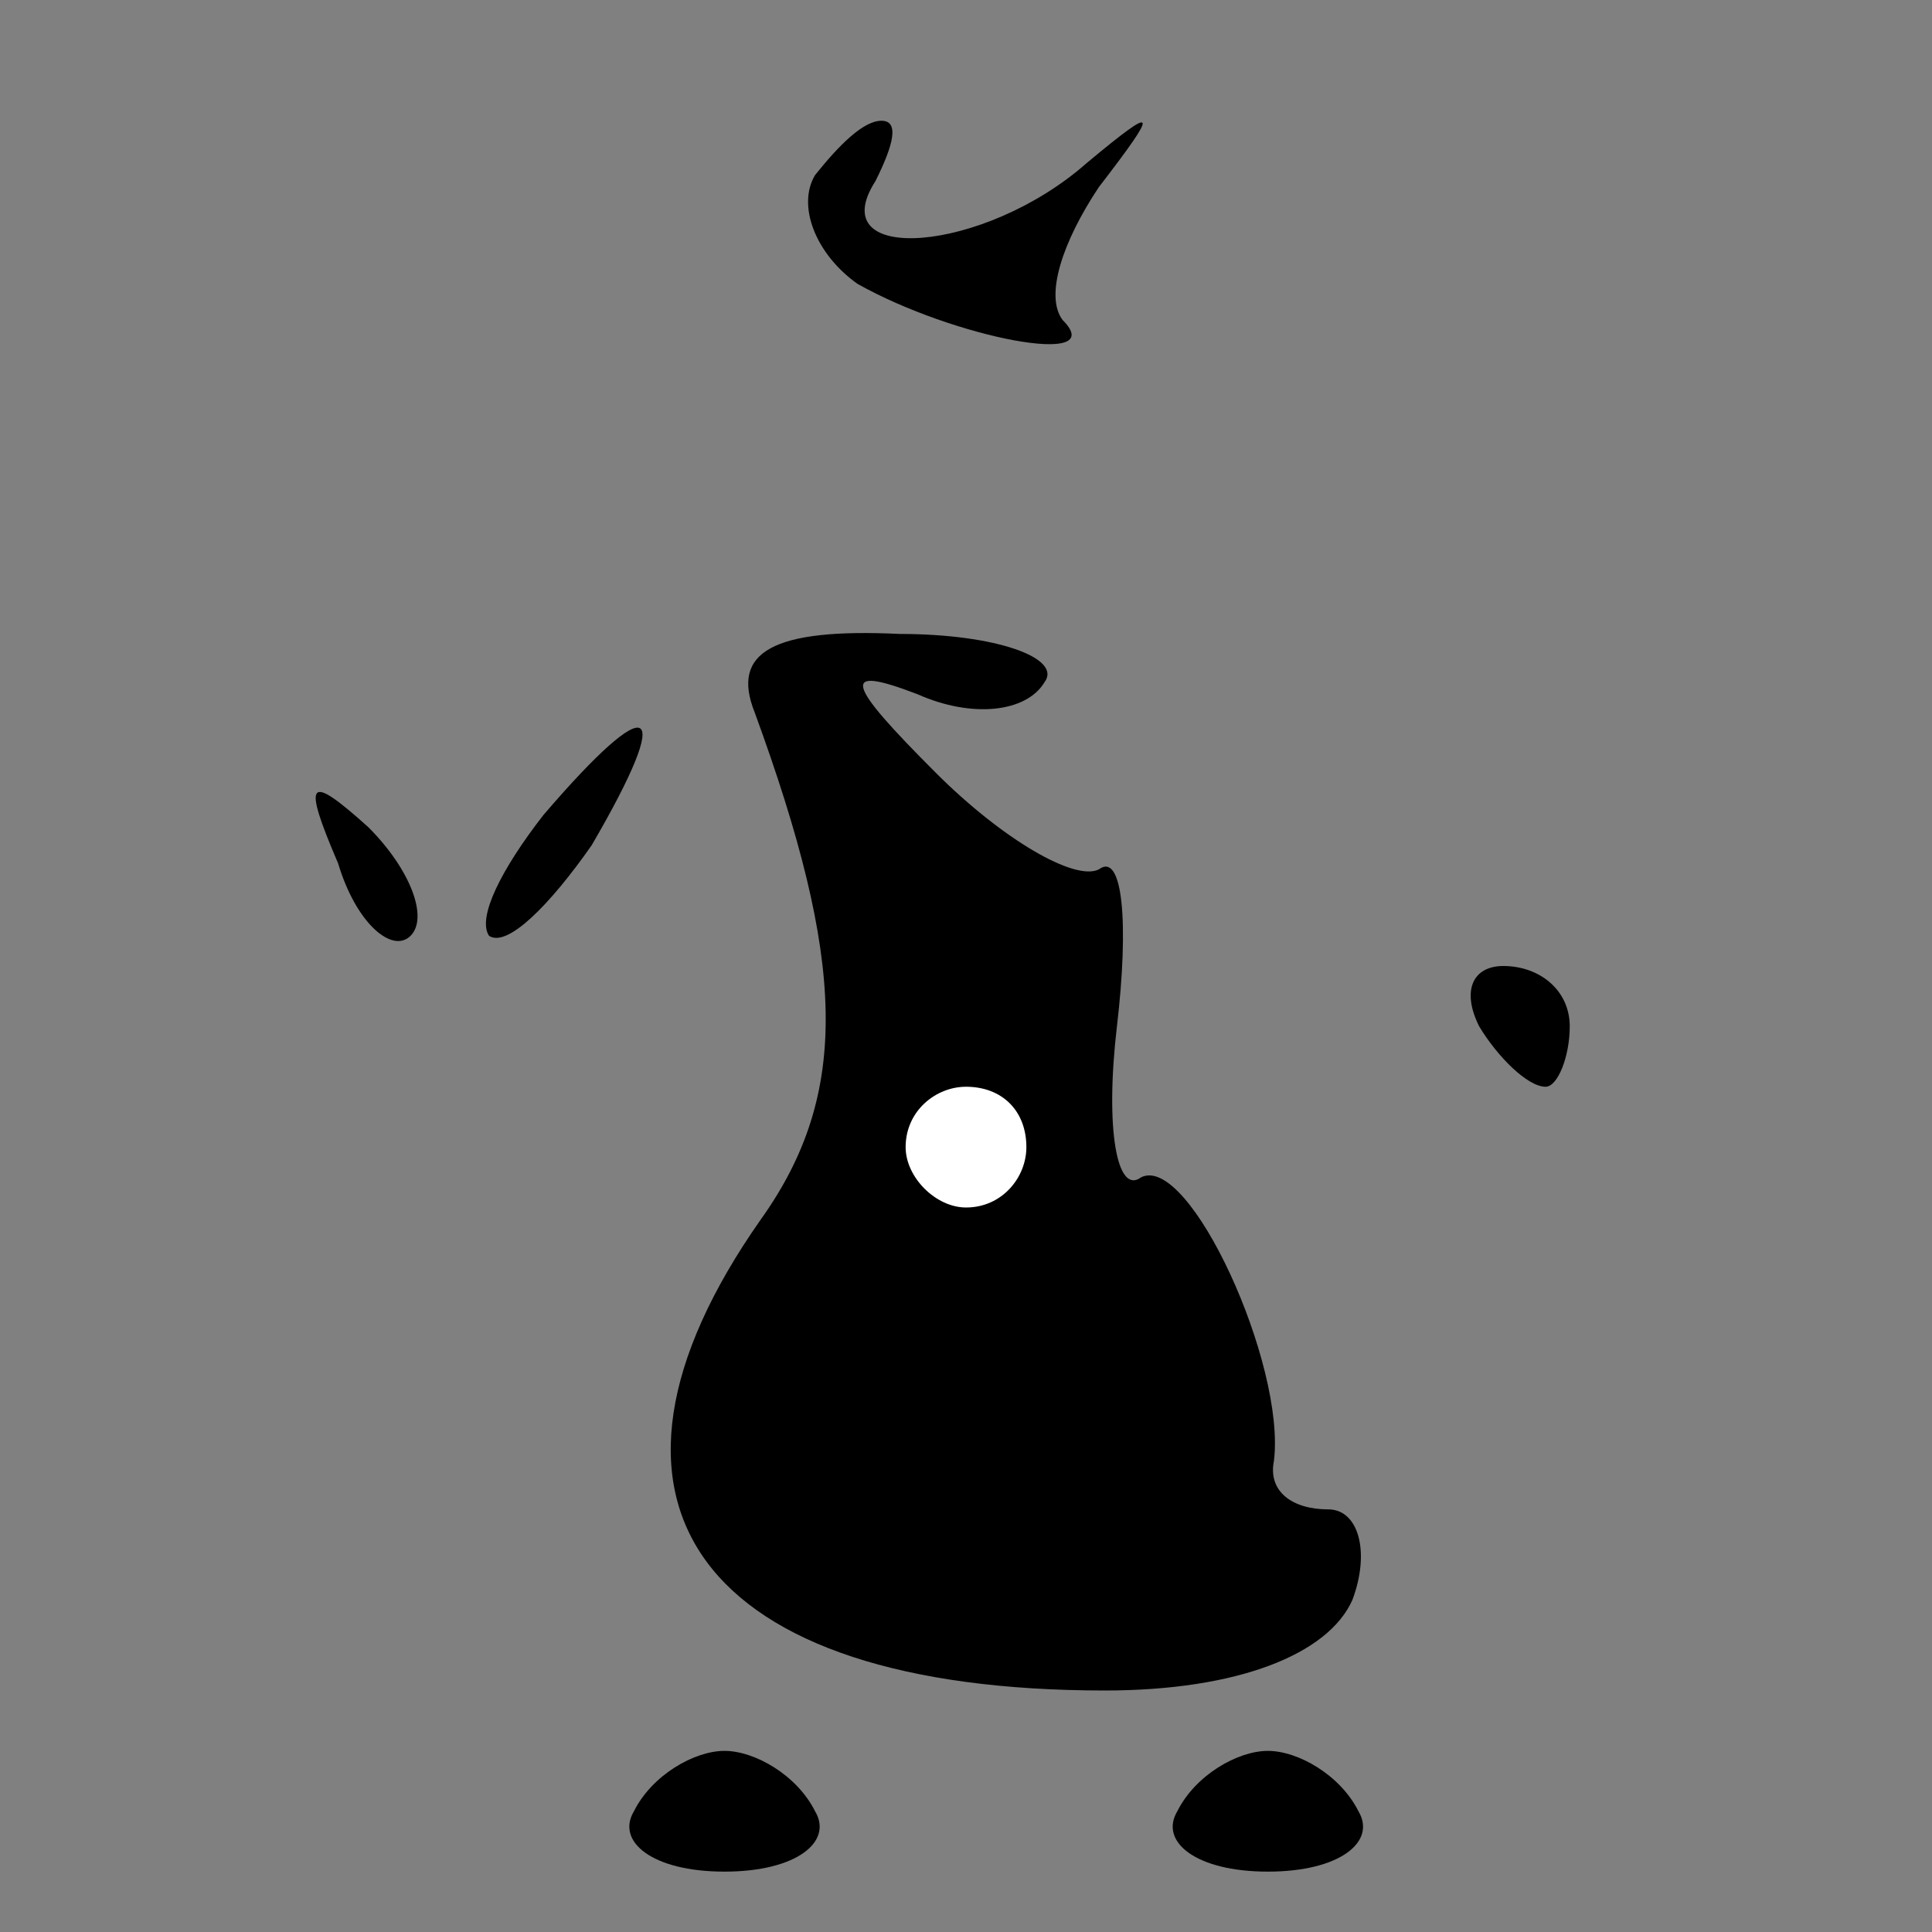 <?xml version="1.0" standalone="no"?>
<!DOCTYPE svg PUBLIC "-//W3C//DTD SVG 20010904//EN"
 "http://www.w3.org/TR/2001/REC-SVG-20010904/DTD/svg10.dtd">
<svg version="1.0" xmlns="http://www.w3.org/2000/svg"
 width="32pt" height="32pt" viewBox="0 0 32 32"
 preserveAspectRatio="xMidYMid meet">
<rect x="0" y="0" width="32" height="32" fill="#808080" stroke="none"/>
<g transform="translate(0,32) scale(0.1,-0.1)"
fill="#000000" stroke="none">
<path fill="#000000" stroke="none" d="M135 291 c-3 -5 0 -13 7 -18 16 -9 42
-14 34 -6 -3 4 0 13 6 22 10 13 10 14 -2 4 -17 -15 -44 -17 -35 -3 3 6 4 10 1
10 -3 0 -7 -4 -11 -9z"/>
<path fill="#000000" stroke="none" d="M125 202 c15 -41 16 -63 1 -84 -33 -47
-10 -78 57 -78 22 0 37 6 41 15 3 8 1 15 -4 15 -6 0 -10 3 -9 8 2 16 -14 51
-22 47 -4 -3 -6 8 -4 25 2 17 1 29 -3 26 -4 -2 -16 5 -27 16 -15 15 -16 18 -3
13 9 -4 18 -3 21 2 3 4 -8 8 -24 8 -21 1 -28 -3 -24 -13z"/>
<path fill="#ffffff" stroke="none" d="M170 130 c0 -5 -4 -10 -10 -10 -5 0
-10 5 -10 10 0 6 5 10 10 10 6 0 10 -4 10 -10z"/>
<path fill="#000000" stroke="none" d="M90 185 c-7 -9 -11 -17 -9 -20 3 -2 10
5 17 15 14 24 10 26 -8 5z"/>
<path fill="#000000" stroke="none" d="M56 177 c3 -10 9 -15 12 -12 3 3 0 11
-7 18 -10 9 -11 8 -5 -6z"/>
<path fill="#000000" stroke="none" d="M245 150 c3 -5 8 -10 11 -10 2 0 4 5 4
10 0 6 -5 10 -11 10 -5 0 -7 -4 -4 -10z"/>
<path fill="#000000" stroke="none" d="M105 20 c-3 -5 3 -10 15 -10 12 0 18 5
15 10 -3 6 -10 10 -15 10 -5 0 -12 -4 -15 -10z"/>
<path fill="#000000" stroke="none" d="M195 20 c-3 -5 3 -10 15 -10 12 0 18 5
15 10 -3 6 -10 10 -15 10 -5 0 -12 -4 -15 -10z"/>
</g>
</svg>
